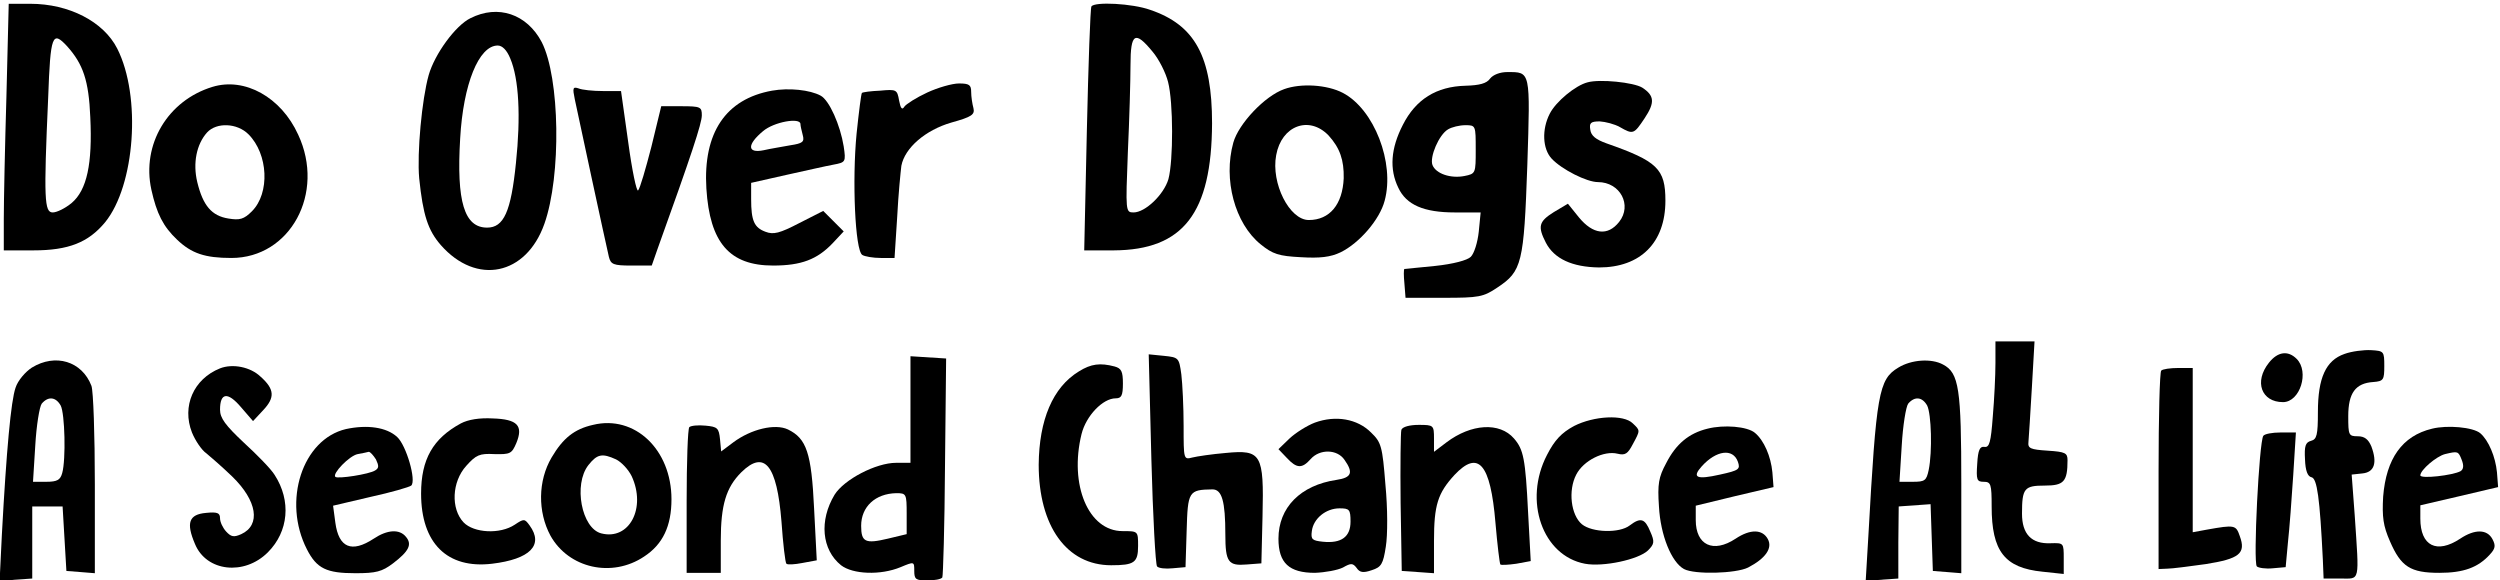 <?xml version="1.0" standalone="no"?>
<!DOCTYPE svg PUBLIC "-//W3C//DTD SVG 20010904//EN"
 "http://www.w3.org/TR/2001/REC-SVG-20010904/DTD/svg10.dtd">
<svg version="1.0" xmlns="http://www.w3.org/2000/svg"
 width="659pt" height="153pt" viewBox="0 0 659 113"
 preserveAspectRatio="xMidYMid meet">

<g transform="translate(0,133) scale(0.1,-0.1)"
fill="#000000" stroke="none">
<path d="M17 1278 c-4 -133 -7 -279 -7 -325 l0 -83 78 0 c93 0 145 21 189 74
79 97 96 332 32 458 -36 71 -127 118 -229 118 l-57 0 -6 -242z m160 130 c42
-47 57 -90 61 -187 6 -123 -9 -192 -49 -226 -17 -14 -39 -25 -50 -25 -22 0
-24 34 -12 303 6 166 11 177 50 135z"/>
<path d="M2877 1513 c-3 -5 -8 -151 -12 -325 l-7 -318 78 0 c183 1 258 98 259
335 0 176 -45 259 -163 299 -47 17 -147 22 -155 9z m161 -119 c17 -20 35 -56
41 -80 14 -54 14 -207 1 -256 -12 -41 -61 -88 -92 -88 -21 0 -21 3 -15 158 4
86 7 190 7 230 0 85 12 92 58 36z"/>
<path d="M1240 1482 c-39 -19 -94 -94 -110 -150 -18 -64 -31 -205 -25 -272 10
-97 23 -137 57 -176 94 -107 225 -80 273 56 45 127 41 385 -7 479 -39 74 -115
100 -188 63z m105 -106 c23 -54 28 -153 15 -276 -13 -128 -32 -170 -76 -170
-60 0 -81 68 -71 235 8 143 49 245 99 245 12 0 24 -12 33 -34z"/>
<path d="M3928 1323 c-9 -13 -28 -18 -65 -19 -77 -2 -131 -36 -165 -103 -32
-62 -36 -117 -12 -166 21 -45 67 -65 149 -65 l68 0 -5 -51 c-3 -28 -12 -57
-21 -66 -9 -9 -46 -19 -94 -24 -43 -4 -79 -8 -81 -8 -2 -1 -2 -18 0 -38 l3
-38 101 0 c92 0 104 2 141 27 65 43 70 64 79 322 8 251 9 246 -53 246 -19 0
-37 -7 -45 -17z m-38 -187 c0 -63 0 -64 -30 -70 -36 -7 -75 6 -84 29 -8 21 17
80 41 94 10 6 30 11 46 11 27 0 27 -1 27 -64z"/>
<path d="M4185 1313 c-32 -8 -84 -51 -100 -83 -21 -41 -19 -92 5 -118 27 -29
93 -62 122 -62 59 0 91 -61 56 -105 -30 -38 -69 -33 -106 12 l-29 36 -37 -22
c-40 -25 -43 -38 -21 -81 22 -42 69 -64 140 -65 109 0 175 65 175 176 0 84
-21 104 -155 151 -28 10 -41 20 -43 36 -3 18 1 22 25 22 15 -1 39 -7 53 -15
35 -20 37 -19 65 23 28 42 26 60 -6 81 -23 14 -112 23 -144 14z"/>
<path d="M560 1301 c-118 -36 -187 -152 -161 -271 14 -63 31 -97 68 -132 38
-36 73 -48 143 -48 155 0 248 171 176 325 -45 99 -141 152 -226 126z m95 -125
c52 -52 57 -155 9 -203 -21 -21 -32 -24 -62 -19 -44 7 -67 34 -82 96 -12 50
-2 100 26 131 25 27 79 25 109 -5z"/>
<path d="M2444 1286 c-28 -13 -55 -30 -60 -37 -6 -10 -10 -5 -14 16 -5 29 -7
30 -50 26 -25 -1 -46 -4 -48 -6 -2 -2 -8 -50 -14 -107 -12 -123 -4 -308 15
-320 6 -4 28 -8 49 -8 l36 0 7 108 c3 59 9 119 11 135 9 47 63 94 132 114 54
15 62 21 58 38 -3 11 -6 30 -6 43 0 18 -5 22 -32 22 -18 0 -56 -11 -84 -24z"/>
<path d="M3385 1295 c-51 -18 -120 -91 -134 -141 -27 -97 4 -213 72 -268 32
-26 48 -31 106 -34 50 -3 78 0 105 13 49 24 103 86 116 136 27 100 -28 241
-110 284 -42 22 -111 26 -155 10z m117 -122 c30 -33 41 -65 40 -113 -3 -69
-37 -110 -92 -110 -51 0 -100 97 -86 171 14 78 87 105 138 52z"/>
<path d="M1515 1269 c7 -34 80 -373 90 -416 5 -20 12 -23 59 -23 l54 0 15 43
c90 250 117 332 117 353 0 22 -3 24 -54 24 l-53 0 -26 -107 c-15 -58 -30 -110
-35 -115 -4 -4 -16 53 -26 127 l-19 135 -47 0 c-27 0 -56 3 -65 7 -15 5 -16 1
-10 -28z"/>
<path d="M2035 1291 c-122 -22 -182 -111 -173 -258 9 -143 61 -203 176 -203
74 0 116 16 157 59 l29 31 -27 27 -27 27 -63 -32 c-52 -27 -68 -31 -89 -23
-30 11 -38 29 -38 86 l0 43 93 21 c50 11 107 24 124 27 32 6 33 7 27 48 -9 56
-38 122 -61 134 -28 15 -83 21 -128 13z m75 -88 c0 -5 3 -17 6 -29 5 -18 0
-22 -33 -27 -21 -4 -53 -9 -70 -13 -44 -9 -44 15 -2 50 29 25 99 37 99 19z"/>
<path d="M5260 573 c0 -32 -3 -95 -7 -141 -5 -68 -9 -82 -22 -80 -12 2 -17 -8
-19 -44 -3 -43 -1 -48 17 -48 19 0 21 -6 21 -65 0 -118 34 -162 134 -172 l56
-6 0 41 c0 41 0 41 -35 40 -50 -2 -75 24 -75 78 0 67 6 74 60 74 50 0 60 10
60 67 0 19 -6 22 -52 25 -46 3 -53 6 -51 23 1 11 5 75 9 143 l7 122 -52 0 -51
0 0 -57z"/>
<path d="M6180 597 c-49 -17 -70 -63 -70 -153 0 -61 -3 -72 -18 -76 -15 -4
-18 -14 -16 -49 1 -30 7 -45 17 -47 15 -3 22 -55 30 -217 l2 -50 45 0 c52 0
49 -13 37 167 l-8 107 28 3 c32 3 40 28 24 71 -8 19 -18 27 -36 27 -24 0 -25
3 -25 53 0 61 19 87 66 90 27 2 29 6 29 42 0 39 -1 40 -35 42 -19 1 -51 -3
-70 -10z"/>
<path d="M3035 320 c4 -151 11 -279 15 -283 4 -5 23 -7 41 -5 l34 3 3 96 c3
104 5 108 68 109 25 0 34 -31 34 -119 0 -73 8 -83 56 -79 l39 3 3 124 c4 165
-3 176 -97 167 -36 -3 -76 -9 -88 -12 -23 -6 -23 -5 -23 83 0 50 -3 111 -6
136 -6 44 -7 45 -46 49 l-40 4 7 -276z"/>
<path d="M5981 574 c-40 -50 -20 -104 37 -104 45 0 70 80 36 114 -23 23 -50
19 -73 -10z"/>
<path d="M2400 451 l0 -141 -38 0 c-53 0 -137 -44 -162 -84 -41 -68 -34 -145
17 -186 31 -24 104 -27 157 -5 36 15 36 15 36 -10 0 -22 4 -25 34 -25 19 0 37
3 40 8 2 4 6 135 7 292 l3 285 -47 3 -47 3 0 -140z m-10 -275 l0 -54 -50 -12
c-59 -14 -70 -9 -70 34 0 50 37 85 93 86 26 0 27 -2 27 -54z"/>
<path d="M84 561 c-17 -11 -37 -34 -43 -53 -12 -34 -24 -164 -36 -386 l-6
-123 43 3 43 3 0 95 0 95 40 0 40 0 5 -85 5 -85 38 -3 37 -3 0 235 c0 129 -4
246 -9 259 -25 65 -95 86 -157 48z m76 -100 c11 -21 14 -142 4 -178 -5 -18
-13 -23 -42 -23 l-35 0 6 96 c3 52 11 102 17 110 17 20 37 18 50 -5z"/>
<path d="M5004 561 c-52 -31 -58 -68 -79 -444 l-7 -118 43 3 43 3 0 95 1 95
42 3 42 3 3 -88 3 -88 38 -3 37 -3 0 236 c0 250 -6 292 -48 314 -31 17 -84 13
-118 -8z m76 -100 c11 -22 14 -121 4 -170 -6 -28 -10 -31 -42 -31 l-35 0 6 96
c3 52 11 102 17 110 17 20 37 18 50 -5z"/>
<path d="M580 559 c-70 -28 -101 -100 -74 -169 9 -22 26 -47 38 -55 11 -9 42
-36 68 -61 66 -64 76 -128 24 -152 -20 -9 -27 -7 -40 7 -9 10 -16 25 -16 35 0
14 -7 17 -37 14 -45 -4 -53 -26 -29 -82 30 -73 130 -84 192 -22 55 55 62 136
18 204 -9 15 -46 53 -81 85 -49 46 -63 65 -63 87 0 45 20 48 55 7 l32 -37 27
29 c31 33 30 55 -7 88 -27 26 -74 35 -107 22z"/>
<path d="M2844 551 c-69 -42 -105 -128 -106 -246 0 -162 74 -265 191 -265 61
0 71 7 71 51 0 39 0 39 -41 39 -90 0 -141 122 -108 256 12 48 56 94 90 94 15
0 19 7 19 39 0 32 -4 40 -22 45 -38 10 -62 7 -94 -13z"/>
<path d="M5697 553 c-4 -3 -7 -123 -7 -265 l0 -258 23 1 c12 0 58 6 101 12 89
14 107 28 90 74 -10 29 -13 30 -86 17 l-38 -7 0 217 0 216 -38 0 c-21 0 -42
-3 -45 -7z"/>
<path d="M1215 414 c-74 -40 -105 -95 -105 -185 0 -131 69 -199 187 -185 100
12 137 49 99 101 -13 18 -15 18 -39 2 -39 -26 -108 -22 -135 6 -34 36 -31 107
7 149 26 29 35 33 74 31 42 -1 46 1 58 29 19 46 3 63 -62 65 -35 2 -65 -3 -84
-13z"/>
<path d="M3466 416 c-21 -8 -51 -27 -67 -42 l-29 -28 22 -23 c26 -28 40 -29
63 -3 24 27 70 26 89 -2 24 -34 19 -47 -21 -53 -95 -14 -153 -73 -153 -155 0
-64 28 -90 96 -90 27 1 60 7 74 14 21 12 26 12 36 -1 8 -12 17 -14 40 -6 25 8
30 16 37 62 5 30 5 101 -1 163 -8 102 -11 112 -38 138 -36 36 -93 46 -148 26z
m94 -261 c0 -40 -24 -58 -73 -53 -28 3 -32 6 -29 28 4 33 37 60 73 60 26 0 29
-3 29 -35z"/>
<path d="M4149 407 c-33 -18 -51 -37 -71 -76 -63 -121 -12 -266 100 -287 48
-9 141 11 166 35 17 17 18 23 6 50 -14 34 -25 38 -54 16 -27 -21 -99 -19 -126
3 -29 24 -37 89 -15 131 19 37 73 64 109 55 20 -5 27 0 40 25 20 37 20 36 0
55 -24 24 -102 20 -155 -7z"/>
<path d="M1563 410 c-49 -11 -79 -35 -109 -86 -36 -61 -37 -143 -3 -206 48
-86 162 -112 247 -55 49 32 72 80 72 151 0 131 -97 223 -207 196z m61 -91 c14
-7 32 -26 41 -44 39 -84 -6 -170 -80 -151 -52 13 -74 129 -34 180 23 29 36 32
73 15z"/>
<path d="M912 399 c-115 -27 -168 -190 -103 -317 26 -51 52 -63 128 -63 54 0
70 4 99 26 42 32 51 50 34 70 -17 21 -49 19 -85 -5 -58 -38 -92 -24 -101 42
l-6 45 98 23 c55 12 103 26 108 30 14 13 -13 106 -37 128 -28 26 -79 33 -135
21z m79 -80 c8 -17 8 -23 -2 -29 -15 -10 -99 -23 -105 -17 -9 8 37 56 59 60
12 2 25 5 29 6 4 0 12 -9 19 -20z"/>
<path d="M1817 404 c-4 -4 -7 -92 -7 -196 l0 -188 45 0 45 0 0 85 c0 94 14
140 54 180 61 60 94 20 106 -130 4 -58 10 -109 13 -111 3 -3 22 -2 42 2 l38 7
-7 136 c-7 148 -20 185 -69 209 -34 16 -97 1 -144 -34 l-32 -24 -3 32 c-3 30
-7 33 -38 36 -20 2 -39 0 -43 -4z"/>
<path d="M3694 397 c-2 -7 -3 -94 -2 -192 l3 -180 43 -3 42 -3 0 85 c0 95 10
126 54 174 63 67 95 30 108 -126 5 -58 11 -108 13 -110 2 -2 21 -1 42 2 l38 7
-7 129 c-7 141 -12 165 -37 194 -38 44 -113 39 -178 -10 l-33 -25 0 35 c0 35
-1 36 -40 36 -24 0 -43 -5 -46 -13z"/>
<path d="M4501 400 c-49 -12 -83 -40 -109 -91 -20 -37 -23 -55 -19 -114 4 -76
33 -147 66 -165 28 -15 137 -12 169 4 46 24 65 51 52 75 -14 26 -46 27 -85 1
-59 -39 -105 -17 -105 49 l0 38 103 25 102 24 -3 39 c-4 42 -22 84 -46 104
-20 17 -82 22 -125 11z m80 -87 c7 -20 3 -23 -47 -34 -62 -14 -75 -8 -48 22
38 42 82 48 95 12z"/>
<path d="M6411 400 c-79 -19 -121 -79 -129 -179 -3 -54 0 -77 18 -118 29 -67
54 -83 130 -83 64 0 102 14 133 48 15 16 16 24 7 41 -14 26 -46 27 -85 1 -62
-41 -105 -19 -105 53 l0 35 103 24 102 24 -3 39 c-4 41 -22 84 -44 103 -19 16
-87 22 -127 12z m78 -82 c6 -15 5 -25 -3 -30 -20 -11 -106 -21 -106 -11 0 14
42 50 65 56 34 8 35 8 44 -15z"/>
<path d="M5966 381 c-11 -17 -27 -334 -17 -344 4 -4 24 -7 42 -5 l34 3 6 65
c4 36 10 116 14 178 l7 112 -40 0 c-23 0 -43 -4 -46 -9z"/>
</g>
</svg>
